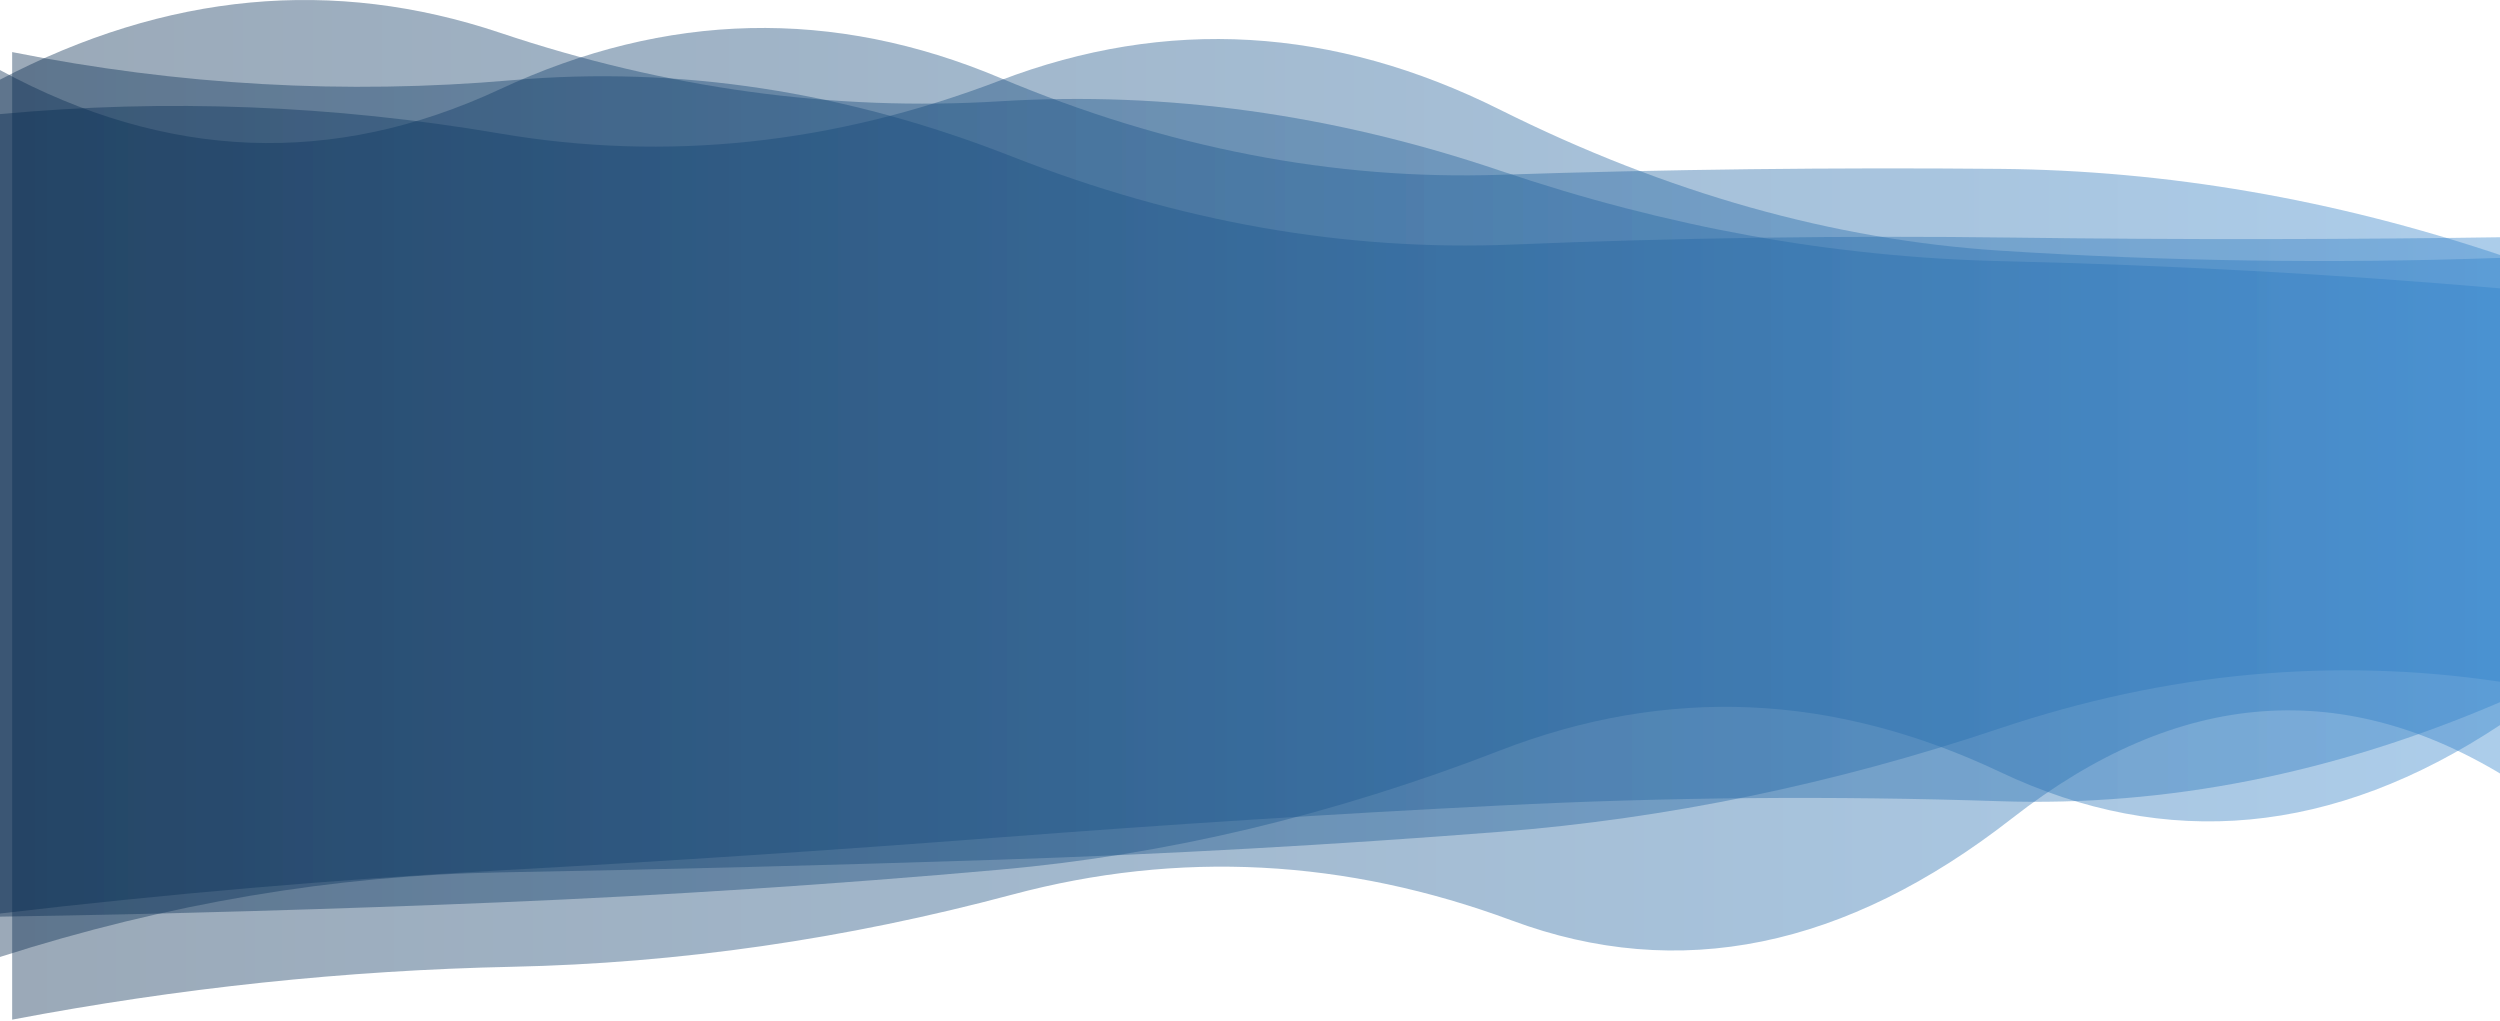 <svg width="1440" height="588" viewBox="0 0 1440 588" fill="none" xmlns="http://www.w3.org/2000/svg">
<g id="ondas-middle">
<path id="onda-middle-04" class="anime-ondas-middle-04" opacity="0.4" d="M0 551.205C96 520.47 192 504.236 288 502.502C384 500.768 480 498.322 576 495.164C672 492.006 768 486.657 864 479.117C960 471.577 1056 451.709 1152 419.511C1248 387.314 1344 378.372 1440 392.687V148.545C1344 151.937 1248 150.545 1152 144.367C1056 138.19 960 111.132 864 63.192C768 15.253 672 9.644 576 46.367C480 83.09 384 93.271 288 76.909C192 60.547 96 56.818 0 65.722V551.205Z" fill="url(#paint0_linear_141_71)"/>
<path id="onda-middle-03" class="anime-ondas-middle-03" opacity="0.4" d="M0 527.996C96 526.5 192 523.749 288 519.745C384 515.741 480 509.466 576 500.921C672 492.376 768 469.492 864 432.27C960 395.048 1056 399.176 1152 444.654C1248 490.133 1344 481.132 1440 417.651V166.077C1344 157.847 1248 152.619 1152 150.391C1056 148.164 960 130.795 864 98.286C768 65.777 672 52.461 576 58.339C480 64.216 384 51.059 288 18.867C192 -13.326 96 -4.32 0 45.882V527.996Z" fill="url(#paint1_linear_141_71)"/>
<path id="onda-middle-02" class="anime-ondas-middle-02" opacity="0.4" d="M0 526.185C96 514.894 192 506.612 288 501.34C384 496.067 480 489.728 576 482.324C672 474.919 768 468.802 864 463.971C960 459.139 1056 458.317 1152 461.502C1248 464.688 1344 445.675 1440 404.463V146.857C1344 114.688 1248 98.161 1152 97.275C1056 96.39 960 97.526 864 100.684C768 103.842 672 85.227 576 44.839C480 4.45 384 6.633 288 51.385C192 96.138 96 92.463 0 40.361V526.185Z" fill="url(#paint2_linear_141_71)"/>
<path id="onda-middle-01" class="anime-ondas-middle-01" opacity="0.4" d="M7 587.314C103 569.052 199 558.902 295 556.865C391 554.828 487 540.977 583 515.311C679 489.646 775 494.63 871 530.264C967 565.898 1063 546.247 1159 471.311C1255 396.376 1351 389.205 1447 449.801V136.563C1351 138.005 1255 138.101 1159 136.85C1063 135.598 967 136.937 871 140.866C775 144.795 679 127.91 583 90.209C487 52.509 391 37.837 295 46.193C199 54.549 103 49.151 7 30V587.314Z" fill="url(#paint3_linear_141_71)"/>
</g>
<defs>
<linearGradient id="paint0_linear_141_71" x1="0" y1="22.474" x2="1440" y2="22.474" gradientUnits="userSpaceOnUse">
<stop stop-color="#04284D"/>
<stop offset="1" stop-color="#3082CB"/>
</linearGradient>
<linearGradient id="paint1_linear_141_71" x1="0" y1="0" x2="1440" y2="0" gradientUnits="userSpaceOnUse">
<stop stop-color="#04284D"/>
<stop offset="1" stop-color="#3082CB"/>
</linearGradient>
<linearGradient id="paint2_linear_141_71" x1="0" y1="16.1" x2="1440" y2="16.1" gradientUnits="userSpaceOnUse">
<stop stop-color="#04284D"/>
<stop offset="1" stop-color="#3082CB"/>
</linearGradient>
<linearGradient id="paint3_linear_141_71" x1="7" y1="30" x2="1447" y2="30" gradientUnits="userSpaceOnUse">
<stop stop-color="#04284D"/>
<stop offset="1" stop-color="#3082CB"/>
</linearGradient>
</defs>
</svg>

